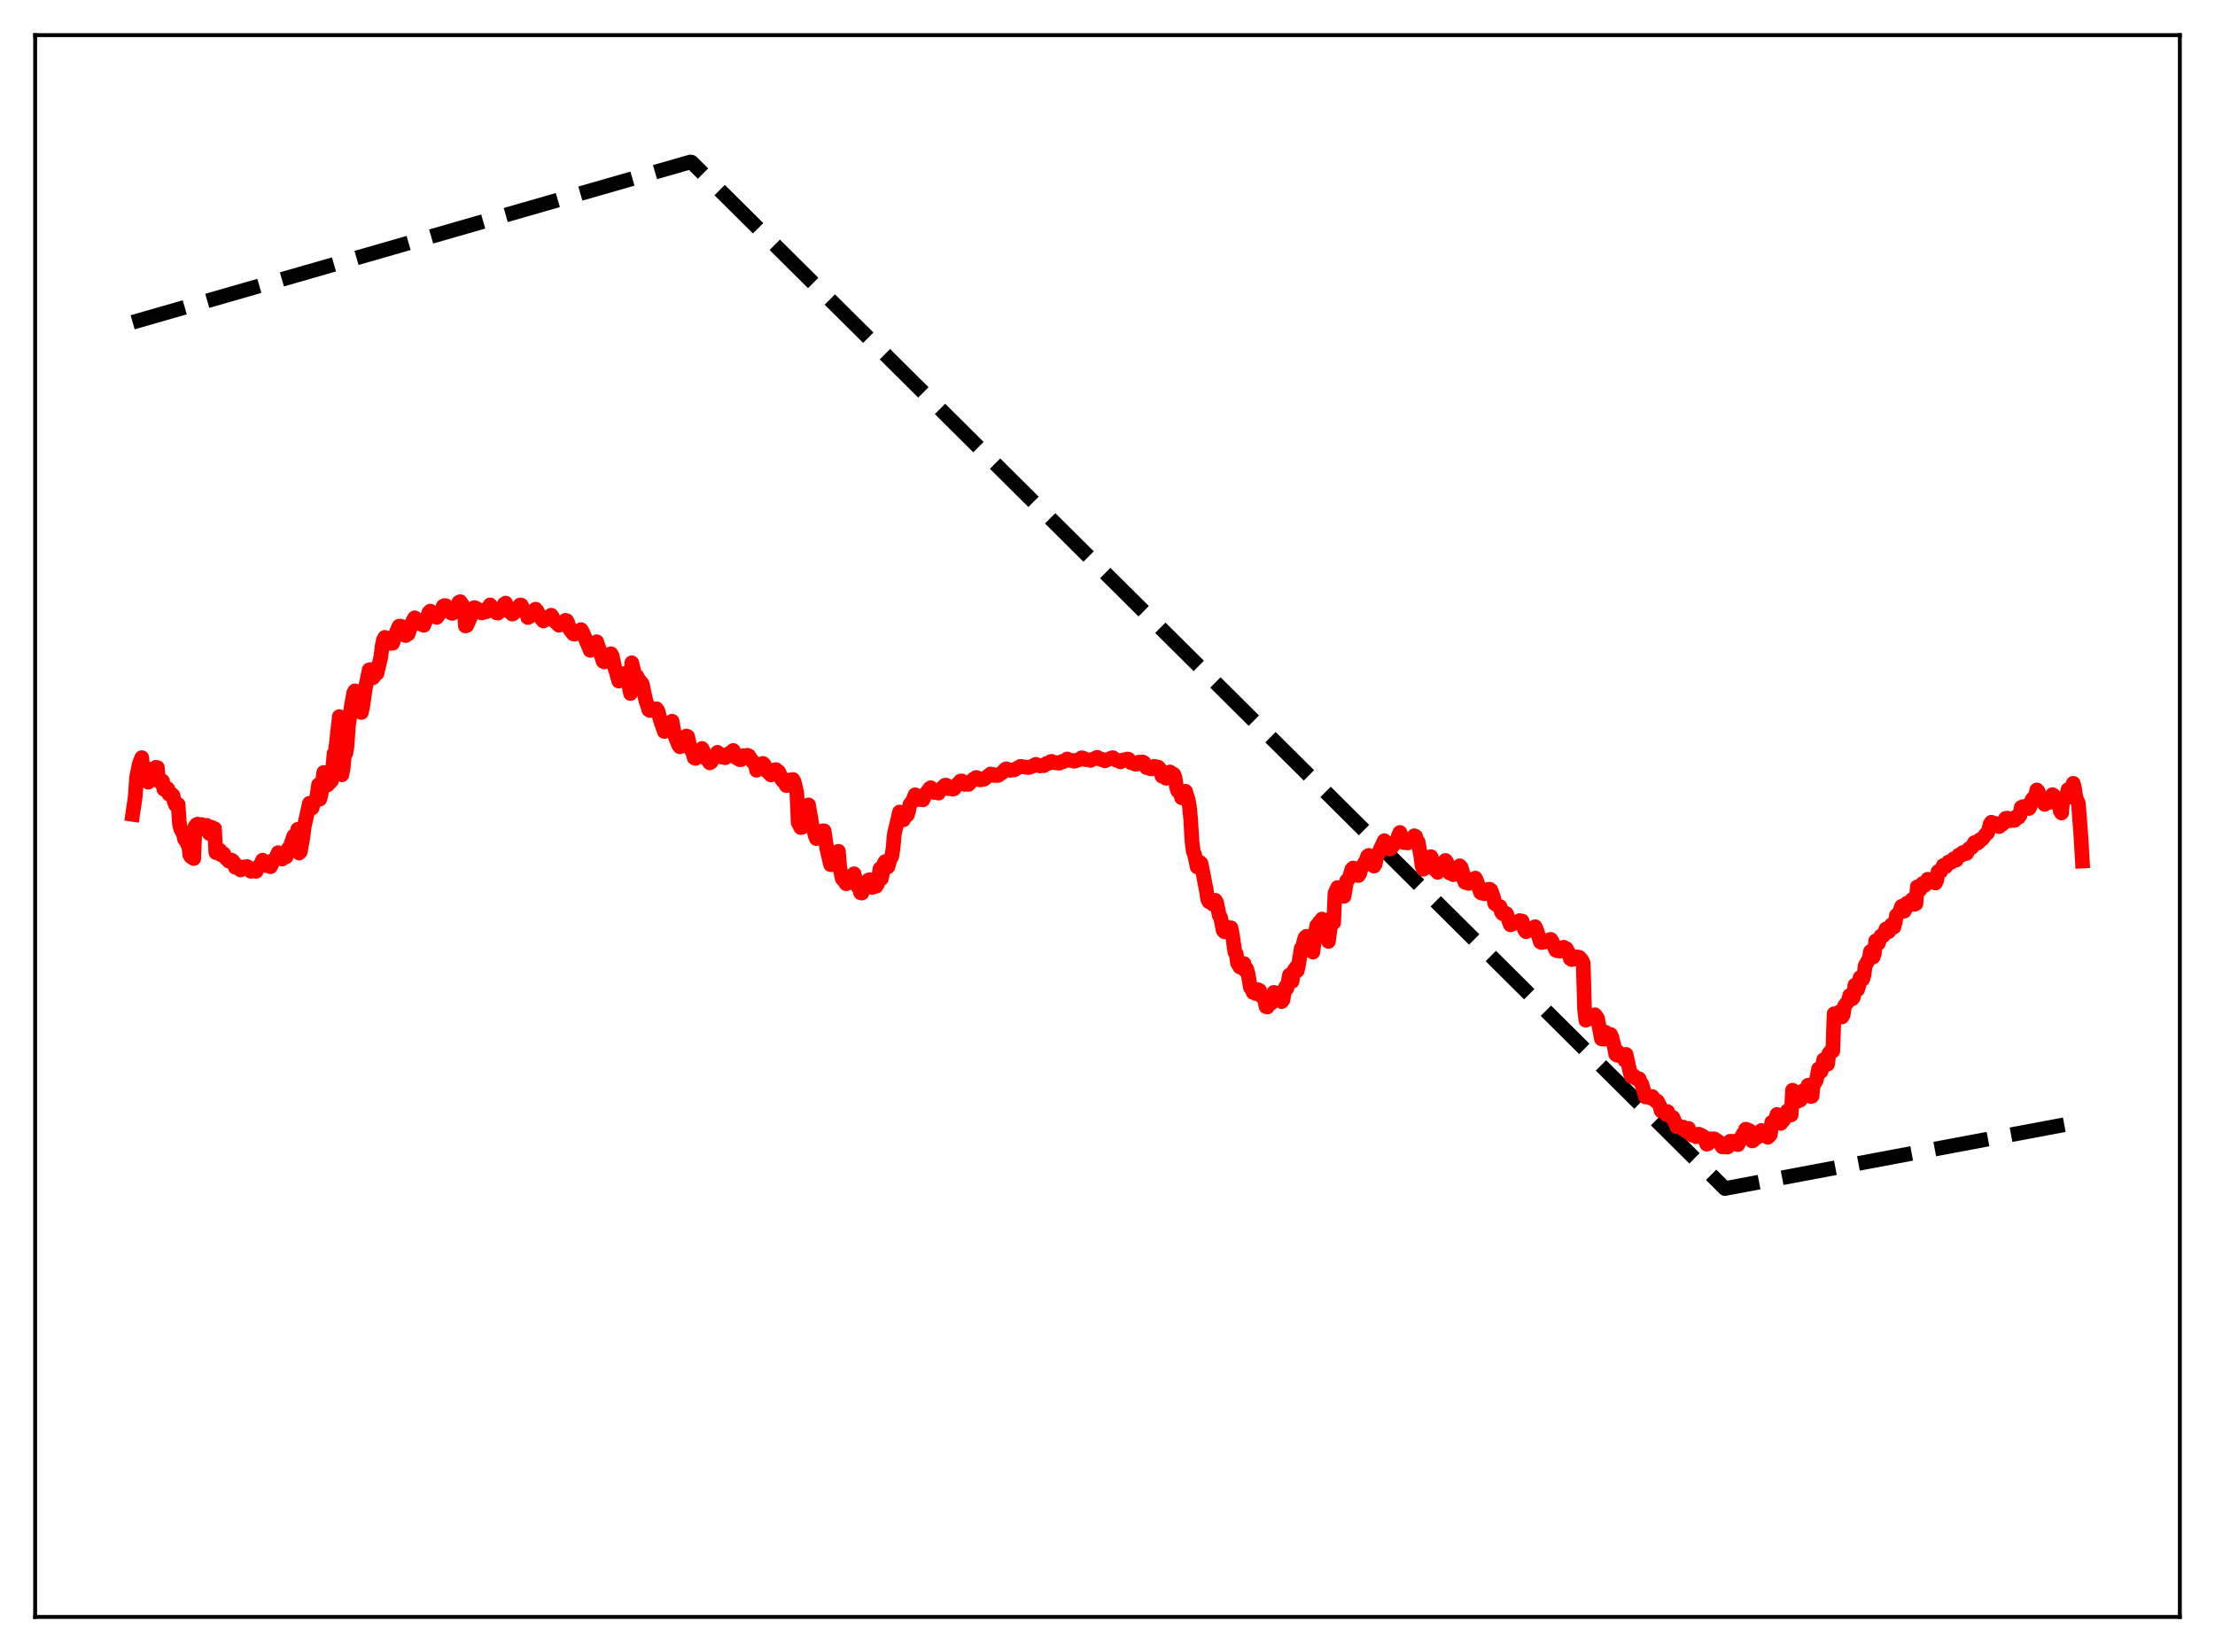 <?xml version="1.0" encoding="utf-8" standalone="no"?>
<!DOCTYPE svg PUBLIC "-//W3C//DTD SVG 1.1//EN"
  "http://www.w3.org/Graphics/SVG/1.1/DTD/svg11.dtd">
<svg xmlns:xlink="http://www.w3.org/1999/xlink" width="453.6pt" height="338.4pt" viewBox="0 0 453.6 338.4" xmlns="http://www.w3.org/2000/svg" version="1.1">
 <defs>
  <style type="text/css">*{stroke-linejoin: round; stroke-linecap: butt}</style>
 </defs>
 <g id="figure_1">
  <g id="patch_1">
   <path d="M 0 338.4 
L 453.6 338.4 
L 453.6 0 
L 0 0 
z
" style="fill: #ffffff"/>
  </g>
  <g id="axes_1">
   <g id="patch_2">
    <path d="M 7.2 331.2 
L 446.4 331.2 
L 446.4 7.2 
L 7.2 7.2 
z
" style="fill: #ffffff"/>
   </g>
   <g id="matplotlib.axis_1"/>
   <g id="matplotlib.axis_2"/>
   <g id="line2d_1">
    <path d="M 27.164 66.015 
L 141.356 33.182 
L 141.622 33.219 
L 353.236 243.451 
L 426.436 229.685 
L 426.436 229.685 
" clip-path="url(#p26fba67afe)" style="fill: none; stroke-dasharray: 11.1,4.8; stroke-dashoffset: 0; stroke: #000000; stroke-width: 3"/>
   </g>
   <g id="line2d_2">
    <path d="M 27.164 166.815 
L 27.696 163.198 
L 27.962 159.274 
L 28.495 156.596 
L 29.027 155.193 
L 29.293 157.708 
L 29.825 157.942 
L 30.092 157.415 
L 30.358 160.222 
L 30.89 159.184 
L 31.156 158.47 
L 31.955 157.168 
L 32.221 157.207 
L 32.487 159.803 
L 32.753 160.18 
L 33.02 160.236 
L 33.286 159.975 
L 33.552 161.663 
L 33.818 161.717 
L 34.351 161.553 
L 34.617 162.683 
L 34.883 162.414 
L 35.415 162.908 
L 35.681 164.181 
L 35.948 164.869 
L 36.214 164.646 
L 36.48 164.778 
L 36.746 168.746 
L 37.012 169.829 
L 37.545 170.786 
L 37.811 171.912 
L 38.077 172.089 
L 38.343 172.802 
L 38.609 172.948 
L 38.876 175.123 
L 39.142 175.531 
L 39.408 175.074 
L 39.674 175.862 
L 39.94 169.286 
L 40.207 168.928 
L 40.473 168.812 
L 40.739 169.94 
L 41.005 169.145 
L 41.271 168.889 
L 41.537 168.989 
L 41.804 169.713 
L 42.07 169.195 
L 42.336 169.06 
L 42.602 169.544 
L 42.868 170.732 
L 43.135 170.254 
L 43.401 169.482 
L 43.667 169.992 
L 43.933 169.735 
L 44.199 174.644 
L 44.465 174.655 
L 44.732 174.192 
L 44.998 174.125 
L 45.264 175.084 
L 45.53 174.785 
L 45.796 174.873 
L 46.329 175.881 
L 46.595 175.948 
L 46.861 176.386 
L 47.127 176.464 
L 47.393 176.168 
L 47.66 176.342 
L 47.926 176.75 
L 48.192 177.659 
L 48.458 177.272 
L 48.991 177.763 
L 49.257 178.202 
L 49.523 177.717 
L 49.789 177.573 
L 50.055 177.71 
L 50.588 177.495 
L 50.854 177.696 
L 51.386 178.481 
L 51.919 177.989 
L 52.451 178.489 
L 52.717 177.701 
L 52.983 177.589 
L 53.249 177.269 
L 53.782 176.183 
L 54.048 176.393 
L 54.314 177.008 
L 54.58 177.312 
L 54.847 176.951 
L 55.113 177.143 
L 55.379 177.541 
L 55.645 177.085 
L 55.911 176.197 
L 56.177 176.173 
L 56.444 175.841 
L 56.976 174.649 
L 57.775 175.954 
L 58.041 175.285 
L 58.307 175.555 
L 58.573 175.532 
L 59.105 173.74 
L 59.372 173.555 
L 60.17 171.231 
L 60.703 172.098 
L 60.969 169.869 
L 61.235 174.736 
L 61.501 174.461 
L 62.033 171.512 
L 62.3 169.314 
L 63.364 164.543 
L 63.897 165.526 
L 64.163 164.609 
L 64.695 164.006 
L 64.961 162.697 
L 65.228 160.747 
L 65.494 163.699 
L 65.76 162.696 
L 66.292 158.228 
L 66.825 160.894 
L 67.091 160.774 
L 67.357 159.05 
L 67.623 160.212 
L 67.889 159.922 
L 68.422 154.304 
L 68.688 153.939 
L 69.487 146.778 
L 69.753 156.678 
L 70.019 158.702 
L 70.285 157.201 
L 70.551 154.487 
L 70.817 154.302 
L 71.084 152.671 
L 71.35 148.704 
L 71.882 145.034 
L 72.415 141.976 
L 72.681 141.501 
L 73.213 143.866 
L 73.745 142.206 
L 74.012 145.948 
L 74.278 144.732 
L 74.81 141.026 
L 75.343 138.467 
L 75.609 137.203 
L 75.875 137.135 
L 76.141 138.338 
L 76.407 138.811 
L 76.94 138.033 
L 77.206 137.922 
L 78.004 134.49 
L 78.271 132.248 
L 78.537 131.048 
L 78.803 130.551 
L 79.069 130.674 
L 79.335 131.708 
L 80.134 131.78 
L 80.4 131.764 
L 81.199 129.438 
L 81.731 128.253 
L 81.997 128.232 
L 82.263 128.559 
L 82.529 129.984 
L 82.796 129.999 
L 83.062 130.184 
L 83.594 129.849 
L 84.393 127.5 
L 84.925 126.546 
L 85.457 126.976 
L 85.724 127.546 
L 85.99 127.604 
L 86.256 127.874 
L 86.522 127.737 
L 86.788 128.09 
L 87.853 125.423 
L 88.119 125.176 
L 89.184 126.294 
L 89.45 126.468 
L 90.249 125.375 
L 90.781 124.155 
L 91.047 124.042 
L 91.313 124.064 
L 92.378 125.562 
L 92.644 125.648 
L 93.177 125.036 
L 93.443 124.74 
L 93.975 123.358 
L 94.241 123.236 
L 94.774 123.992 
L 95.04 124.527 
L 95.306 128.21 
L 95.572 128.14 
L 96.903 125.172 
L 97.169 124.451 
L 97.436 124.559 
L 97.968 125.166 
L 98.234 125.268 
L 98.5 125.493 
L 98.767 125.536 
L 99.299 124.904 
L 99.565 125.327 
L 100.364 123.903 
L 101.695 125.538 
L 101.961 125.59 
L 103.025 124.298 
L 103.292 123.698 
L 103.558 123.546 
L 103.824 124.779 
L 104.356 125.356 
L 104.623 125.476 
L 104.889 125.787 
L 105.155 125.666 
L 106.486 123.921 
L 106.752 123.953 
L 107.284 124.991 
L 107.817 125.5 
L 108.083 126.493 
L 108.349 126.36 
L 108.881 125.807 
L 109.148 125.541 
L 109.414 125.039 
L 109.68 124.775 
L 109.946 125.064 
L 110.479 126.237 
L 111.277 127.204 
L 111.543 126.973 
L 111.809 126.576 
L 112.076 126.44 
L 112.342 126.707 
L 112.608 126.235 
L 112.874 126.013 
L 113.14 126.369 
L 113.407 127.064 
L 113.939 127.58 
L 114.471 128.07 
L 115.802 127.065 
L 116.068 127.152 
L 116.335 127.721 
L 116.601 128.775 
L 117.399 129.841 
L 117.665 129.89 
L 117.932 129.56 
L 118.73 129.122 
L 118.996 128.971 
L 119.263 129.385 
L 120.061 131.267 
L 120.86 133.216 
L 121.126 132.646 
L 121.392 132.438 
L 122.191 131.448 
L 123.521 135.475 
L 123.788 135.594 
L 124.32 134.657 
L 124.586 134.419 
L 124.852 134 
L 125.119 133.912 
L 125.385 134.367 
L 125.917 136.888 
L 126.183 137.61 
L 126.716 139.506 
L 126.982 139.417 
L 127.248 138.726 
L 127.78 138.452 
L 128.047 137.937 
L 128.313 137.826 
L 129.111 142.055 
L 129.377 135.761 
L 129.91 137.948 
L 130.176 138.495 
L 130.442 138.53 
L 130.708 139.081 
L 131.507 140.055 
L 132.305 143.7 
L 132.572 144.366 
L 132.838 145.36 
L 133.104 145.542 
L 133.37 145.304 
L 133.903 145.541 
L 134.435 145.173 
L 134.701 145.538 
L 135.233 147.506 
L 136.032 149.833 
L 136.298 149.55 
L 136.564 148.923 
L 137.097 148.724 
L 137.363 147.963 
L 137.629 147.729 
L 138.161 150.604 
L 138.96 152.626 
L 139.226 152.967 
L 139.759 151.787 
L 140.025 151.911 
L 140.291 151.643 
L 140.557 150.762 
L 140.823 150.873 
L 141.356 153.278 
L 141.888 154.168 
L 142.154 155.213 
L 142.42 155.354 
L 142.687 154.762 
L 142.953 154.451 
L 143.219 154.345 
L 143.485 153.947 
L 143.751 153.307 
L 144.017 153.817 
L 144.55 155.352 
L 144.816 155.503 
L 145.348 156.259 
L 145.615 156.109 
L 145.881 155.463 
L 146.147 155.315 
L 146.679 154.609 
L 146.945 154.099 
L 147.744 155.06 
L 148.01 154.861 
L 148.276 155.13 
L 148.543 155.214 
L 148.809 154.951 
L 149.075 154.425 
L 149.607 154.247 
L 150.14 153.721 
L 150.406 154.162 
L 150.672 155.055 
L 150.938 155.311 
L 151.204 155.301 
L 151.471 155.609 
L 151.737 155.604 
L 152.269 154.777 
L 152.801 154.899 
L 153.068 154.699 
L 153.334 154.807 
L 154.132 156.032 
L 154.399 156.144 
L 154.665 156.46 
L 154.931 157.784 
L 155.197 157.22 
L 155.463 156.951 
L 155.729 156.902 
L 156.262 156.372 
L 156.528 156.664 
L 157.06 157.966 
L 157.327 158.13 
L 157.859 158.739 
L 158.657 157.682 
L 158.924 157.647 
L 159.19 157.992 
L 159.456 158.073 
L 159.722 158.636 
L 159.988 159.52 
L 160.255 159.909 
L 160.521 160.097 
L 161.053 160.93 
L 161.585 159.81 
L 162.384 159.663 
L 162.65 160.148 
L 163.183 162.437 
L 163.449 168.467 
L 163.981 169.521 
L 164.247 169.457 
L 164.513 166.54 
L 165.046 165.561 
L 165.312 165.504 
L 165.578 164.868 
L 166.111 167.921 
L 166.377 169.685 
L 166.643 169.832 
L 166.909 171.084 
L 167.175 171.766 
L 167.708 170.871 
L 167.974 170.917 
L 168.506 170.167 
L 168.772 170.184 
L 169.305 173.78 
L 169.837 176.047 
L 170.103 177.121 
L 170.369 177.109 
L 170.636 175.933 
L 170.902 175.325 
L 171.168 175.637 
L 171.7 174.367 
L 171.967 177.718 
L 172.499 180.016 
L 173.031 180.575 
L 173.297 181.031 
L 173.564 180.639 
L 173.83 179.745 
L 174.096 179.643 
L 174.362 179.766 
L 174.895 178.974 
L 175.427 181.118 
L 175.693 181.661 
L 175.959 181.788 
L 176.225 182.865 
L 176.492 182.932 
L 176.758 182.318 
L 177.024 181.345 
L 177.29 181.422 
L 177.556 181.14 
L 177.823 180.286 
L 178.089 180.19 
L 178.355 181.266 
L 178.621 181.778 
L 178.887 181.657 
L 179.153 181.311 
L 179.42 181.532 
L 179.686 181.095 
L 180.218 177.923 
L 180.484 179.985 
L 180.751 178.751 
L 181.017 176.914 
L 181.283 176.468 
L 181.815 177.583 
L 182.348 175.862 
L 182.614 175.436 
L 182.88 173.776 
L 183.146 170.845 
L 184.211 166.324 
L 184.477 166.408 
L 184.743 167.482 
L 185.009 167.925 
L 185.276 167.279 
L 185.808 166.96 
L 186.074 166.082 
L 186.34 164.775 
L 186.873 164.125 
L 187.405 162.8 
L 187.671 162.995 
L 187.937 163.523 
L 188.204 163.778 
L 188.47 163.418 
L 188.736 163.493 
L 189.002 163.833 
L 189.535 162.627 
L 190.067 161.988 
L 190.333 161.553 
L 190.599 161.341 
L 190.865 161.659 
L 191.132 162.171 
L 191.398 162.349 
L 191.664 162.272 
L 192.196 162.46 
L 192.729 161.596 
L 193.527 160.841 
L 193.793 160.832 
L 194.326 161.55 
L 194.858 161.525 
L 195.124 161.66 
L 195.391 161.565 
L 195.923 160.798 
L 196.721 159.971 
L 196.988 159.966 
L 197.254 160.194 
L 197.52 160.675 
L 197.786 160.579 
L 198.319 160.68 
L 199.383 159.573 
L 199.916 159.252 
L 200.182 159.336 
L 200.714 159.749 
L 201.513 159.618 
L 202.311 158.981 
L 202.844 158.533 
L 203.376 158.642 
L 203.642 158.85 
L 204.441 158.821 
L 204.973 158.419 
L 205.239 158.268 
L 205.772 157.664 
L 206.038 157.479 
L 206.57 157.647 
L 206.836 157.798 
L 207.103 157.716 
L 207.635 157.726 
L 208.966 156.975 
L 210.563 157.224 
L 210.829 157.182 
L 211.361 156.965 
L 212.16 156.56 
L 212.959 156.896 
L 213.225 156.809 
L 213.757 156.842 
L 214.289 156.393 
L 214.556 156.43 
L 215.088 156.026 
L 215.354 155.944 
L 215.887 156.207 
L 216.153 156.264 
L 216.419 156.197 
L 216.685 156.323 
L 216.951 156.325 
L 217.484 155.977 
L 217.75 156.021 
L 218.548 155.457 
L 219.081 155.739 
L 219.613 155.774 
L 219.879 155.921 
L 220.145 155.903 
L 220.678 155.654 
L 220.944 155.643 
L 221.476 155.223 
L 221.743 155.257 
L 222.275 155.59 
L 222.541 155.572 
L 223.34 155.755 
L 223.606 155.554 
L 224.138 155.414 
L 224.671 155.109 
L 225.469 155.58 
L 225.735 155.537 
L 226.268 155.847 
L 227.599 155.251 
L 227.865 155.191 
L 228.663 155.746 
L 228.929 155.745 
L 229.462 156.063 
L 229.994 155.656 
L 230.527 155.641 
L 230.793 155.482 
L 231.059 155.49 
L 231.591 156.209 
L 232.124 156.276 
L 232.39 156.486 
L 232.656 156.551 
L 233.188 156.106 
L 233.721 156.181 
L 233.987 156.076 
L 234.253 156.214 
L 234.785 157.229 
L 235.318 157.175 
L 235.584 157.472 
L 235.85 157.491 
L 236.383 156.958 
L 236.915 157.12 
L 237.181 157.128 
L 237.447 157.402 
L 237.98 159.015 
L 238.512 158.95 
L 238.778 159.416 
L 239.044 159.178 
L 239.311 158.49 
L 239.577 158.124 
L 239.843 158.383 
L 240.109 158.441 
L 240.375 158.612 
L 240.641 159.331 
L 240.908 161.1 
L 241.174 161.991 
L 241.44 162.108 
L 241.706 162.381 
L 241.972 163.414 
L 242.239 163.064 
L 242.505 162.328 
L 242.771 162.074 
L 243.303 163.779 
L 243.569 165.152 
L 243.836 167.853 
L 244.102 172.38 
L 244.368 174.395 
L 244.634 175.049 
L 245.167 177.579 
L 245.699 176.606 
L 245.965 176.862 
L 247.03 182.293 
L 247.296 184.097 
L 247.562 184.703 
L 247.828 184.347 
L 248.361 185.204 
L 248.627 185.006 
L 248.893 184.41 
L 249.159 184.917 
L 249.692 187.528 
L 249.958 187.936 
L 250.49 190.585 
L 250.756 190.863 
L 251.023 189.769 
L 251.289 190.017 
L 251.555 190.009 
L 251.821 190.682 
L 252.087 190.042 
L 252.353 191.336 
L 252.886 195.006 
L 253.152 195.356 
L 253.418 197.249 
L 253.951 198.11 
L 254.217 197.337 
L 254.749 197.368 
L 255.015 198.795 
L 255.281 198.418 
L 255.548 199.34 
L 256.08 202.301 
L 256.346 202.438 
L 256.612 203.274 
L 256.879 203.258 
L 257.145 203.515 
L 257.677 202.736 
L 257.943 202.876 
L 258.209 203.964 
L 258.476 203.943 
L 258.742 204.259 
L 259.008 205 
L 259.274 206.202 
L 259.54 206.265 
L 260.073 205.171 
L 260.339 205.473 
L 260.871 203.274 
L 261.137 203.536 
L 261.404 204.064 
L 261.67 203.501 
L 261.936 203.404 
L 262.202 204.065 
L 262.468 205.165 
L 262.735 204.814 
L 263.001 203.124 
L 263.267 202.153 
L 263.533 202.485 
L 264.065 199.726 
L 264.332 200.09 
L 264.598 201.023 
L 264.864 199.022 
L 265.396 198.184 
L 265.663 198.829 
L 265.929 197.614 
L 266.461 194.269 
L 266.727 194.616 
L 266.993 192.894 
L 267.26 192.039 
L 267.526 191.787 
L 267.792 192.738 
L 268.058 191.809 
L 268.324 192.079 
L 268.591 192.779 
L 268.857 195.039 
L 269.389 190.849 
L 269.655 189.583 
L 269.921 190.342 
L 270.188 188.884 
L 270.454 188.726 
L 270.72 188.262 
L 270.986 189.241 
L 271.252 189.252 
L 271.519 189.819 
L 271.785 190.886 
L 272.051 192.842 
L 272.583 188.648 
L 272.849 187.86 
L 273.116 188.996 
L 273.382 182.988 
L 273.914 181.794 
L 274.18 182.442 
L 274.713 182.887 
L 274.979 183.519 
L 275.245 183.594 
L 275.777 180.411 
L 276.044 180.202 
L 276.31 179.808 
L 276.842 178.06 
L 277.108 177.792 
L 277.375 178.331 
L 277.641 178.167 
L 277.907 178.64 
L 278.173 179.345 
L 278.439 178.958 
L 278.705 177.973 
L 279.77 176.231 
L 280.036 175.408 
L 280.303 175.223 
L 280.569 175.662 
L 280.835 175.857 
L 281.367 177.409 
L 281.633 176.986 
L 281.9 175.397 
L 282.166 175.01 
L 283.497 172.201 
L 284.029 172.862 
L 284.295 173.574 
L 284.561 173.931 
L 284.828 173.81 
L 285.626 172.628 
L 285.892 172.626 
L 286.425 171.029 
L 286.691 170.519 
L 287.489 172.596 
L 287.756 172.529 
L 288.288 172.658 
L 288.82 172.056 
L 289.087 172.213 
L 289.619 171.188 
L 289.885 171.303 
L 290.151 172.298 
L 290.417 172.458 
L 290.95 175.31 
L 291.216 177.418 
L 291.482 178.054 
L 291.748 177.864 
L 292.281 177.297 
L 292.813 175.528 
L 293.079 175.487 
L 293.612 177.701 
L 293.878 178.16 
L 294.144 178.261 
L 294.41 178.691 
L 295.475 177.307 
L 295.741 176.554 
L 296.007 176.243 
L 296.273 176.576 
L 296.806 178.802 
L 297.338 178.776 
L 297.604 179.166 
L 297.871 178.879 
L 298.137 178.338 
L 298.403 178.203 
L 298.669 177.916 
L 298.935 177.343 
L 299.201 177.628 
L 299.468 178.473 
L 299.734 180.027 
L 300 180.721 
L 300.799 180.958 
L 301.597 180.07 
L 301.863 180.058 
L 302.129 179.866 
L 302.396 180.418 
L 303.194 182.824 
L 303.46 182.965 
L 303.727 182.951 
L 303.993 183.067 
L 304.259 182.52 
L 304.525 182.458 
L 304.791 182.15 
L 305.057 182.143 
L 305.324 182.34 
L 305.856 183.857 
L 306.122 185.101 
L 306.655 185.455 
L 307.187 185.699 
L 307.453 186.792 
L 307.719 187.164 
L 307.985 186.889 
L 308.518 187.166 
L 309.05 188.79 
L 309.316 189.447 
L 310.115 189.106 
L 310.381 189.089 
L 310.647 188.84 
L 310.913 188.775 
L 311.18 188.567 
L 311.446 188.85 
L 311.712 188.658 
L 312.244 190.53 
L 312.511 190.847 
L 312.777 190.611 
L 313.043 190.634 
L 313.309 190.532 
L 313.575 190.258 
L 313.841 190.288 
L 314.108 189.966 
L 314.374 189.824 
L 314.64 190.365 
L 315.439 192.951 
L 315.705 193.066 
L 315.971 192.626 
L 316.237 192.966 
L 316.769 192.78 
L 317.302 192.469 
L 317.568 192.418 
L 317.834 192.771 
L 318.633 194.646 
L 318.899 194.749 
L 319.165 194.608 
L 319.431 194.826 
L 319.697 194.61 
L 319.964 194.758 
L 320.23 194.02 
L 320.496 194.286 
L 320.762 194.316 
L 321.295 195.314 
L 321.561 196.35 
L 321.827 196.556 
L 322.625 196.382 
L 322.892 195.981 
L 323.158 196.324 
L 323.424 196.085 
L 323.956 196.699 
L 324.223 197.364 
L 324.489 206.654 
L 324.755 208.977 
L 325.287 208.596 
L 325.553 208.393 
L 325.82 208.594 
L 326.086 208.064 
L 326.352 208.071 
L 326.618 207.85 
L 327.151 208.589 
L 327.949 212.789 
L 328.215 212.445 
L 328.481 212.866 
L 328.748 211.422 
L 329.014 211.832 
L 329.28 211.804 
L 329.546 211.908 
L 329.812 211.873 
L 330.079 212.455 
L 330.611 214.545 
L 330.877 215.957 
L 331.143 216.152 
L 331.409 215.516 
L 331.676 216.188 
L 332.208 216.306 
L 332.474 216.608 
L 332.74 217.168 
L 333.007 215.976 
L 333.805 219.644 
L 334.071 220.45 
L 334.604 220.383 
L 334.87 220.835 
L 335.668 220.966 
L 335.935 221.696 
L 336.201 222.002 
L 336.999 224.706 
L 337.265 224.418 
L 338.064 224.936 
L 338.33 224.593 
L 339.129 225.585 
L 339.395 225.542 
L 339.927 226.579 
L 340.193 227.562 
L 340.46 227.41 
L 341.258 228.291 
L 341.524 227.708 
L 341.791 228.378 
L 342.323 228.88 
L 342.589 228.896 
L 343.388 230.785 
L 343.654 230.514 
L 344.452 231.143 
L 344.719 230.875 
L 345.251 231.68 
L 345.517 231.786 
L 345.783 231.139 
L 346.316 232.386 
L 346.582 232.554 
L 346.848 232.274 
L 347.38 232.845 
L 347.913 232.321 
L 348.711 232.701 
L 348.977 232.957 
L 349.51 234.368 
L 349.776 234.302 
L 350.042 233.268 
L 350.575 233.582 
L 350.841 233.254 
L 351.107 233.291 
L 352.172 234.041 
L 352.704 234.932 
L 353.236 234.677 
L 353.503 234.949 
L 353.769 234.975 
L 354.035 234.729 
L 354.301 233.765 
L 355.366 233.807 
L 355.632 234.378 
L 355.898 234.469 
L 356.164 233.973 
L 356.431 233.121 
L 356.697 232.869 
L 356.963 232.255 
L 357.229 232.07 
L 357.495 231.294 
L 358.028 231.452 
L 358.294 231.617 
L 358.826 233.703 
L 359.092 233.568 
L 359.359 233.295 
L 359.625 232.756 
L 359.891 232.935 
L 360.423 232.63 
L 360.689 231.558 
L 361.222 231.914 
L 361.488 232.511 
L 361.754 232.25 
L 362.02 232.96 
L 362.553 232.408 
L 362.819 229.891 
L 363.085 230.17 
L 363.617 229.668 
L 363.884 228.292 
L 364.15 228.909 
L 364.416 229.851 
L 364.682 230.12 
L 364.948 229.611 
L 365.215 229.491 
L 365.481 228.852 
L 365.747 228.53 
L 366.013 227.556 
L 366.545 228.413 
L 366.812 228.366 
L 367.078 223.306 
L 367.61 225.799 
L 368.675 225.34 
L 369.207 223.454 
L 369.74 223.485 
L 370.272 222.278 
L 370.804 224.59 
L 371.071 224.559 
L 371.337 222.214 
L 371.869 221.459 
L 372.135 220.475 
L 372.401 218.96 
L 372.934 219.454 
L 373.2 218.487 
L 373.466 217.057 
L 373.732 217.64 
L 374.265 217.981 
L 374.531 215.784 
L 375.063 215.171 
L 375.329 215.31 
L 375.596 207.648 
L 375.862 208.37 
L 376.128 208.318 
L 376.394 207.598 
L 376.66 207.3 
L 377.193 208.313 
L 377.459 207.847 
L 377.725 206.072 
L 378.257 205.363 
L 378.524 205.085 
L 378.79 203.906 
L 379.056 204.472 
L 379.322 204.591 
L 379.588 204.173 
L 379.855 201.797 
L 380.121 202.463 
L 380.387 202.742 
L 380.653 201.966 
L 380.919 200.24 
L 381.185 200.211 
L 381.452 200.571 
L 381.718 199.702 
L 381.984 197.769 
L 382.783 196.381 
L 383.049 194.886 
L 383.581 196.042 
L 383.847 195.223 
L 384.113 192.719 
L 384.646 193.258 
L 385.178 191.715 
L 385.444 191.578 
L 385.711 191.635 
L 386.243 190.26 
L 386.509 190.469 
L 386.775 190.843 
L 387.041 190.306 
L 387.308 189.458 
L 387.84 189.916 
L 388.106 188.939 
L 388.372 187.492 
L 388.905 187.048 
L 389.437 185.633 
L 389.969 186.64 
L 390.236 186.07 
L 390.502 185.014 
L 390.768 185.294 
L 391.034 185.404 
L 391.3 185.012 
L 391.567 184.243 
L 391.833 184.635 
L 392.099 185.227 
L 392.365 185.083 
L 392.631 181.647 
L 392.897 182.191 
L 393.164 182.283 
L 393.696 180.981 
L 394.228 181.318 
L 394.495 180.888 
L 394.761 180.109 
L 395.293 180.517 
L 395.559 180.376 
L 395.825 180.071 
L 396.092 180.652 
L 396.358 180.877 
L 396.624 180.286 
L 396.89 178.533 
L 397.156 178.691 
L 397.423 178.523 
L 397.955 177.29 
L 398.487 177.489 
L 399.02 176.568 
L 399.286 176.768 
L 399.552 176.645 
L 400.084 175.908 
L 400.617 176.177 
L 401.149 175.144 
L 401.415 175.232 
L 401.681 175.163 
L 401.948 174.63 
L 402.214 174.601 
L 402.48 174.864 
L 402.746 174.788 
L 403.279 173.782 
L 403.811 173.569 
L 404.343 172.582 
L 404.609 172.584 
L 404.876 172.75 
L 405.142 172.567 
L 405.408 172.013 
L 405.674 172.056 
L 405.94 171.856 
L 406.739 170.798 
L 407.005 170.637 
L 407.271 169.931 
L 407.537 168.826 
L 407.804 168.415 
L 408.07 168.514 
L 408.336 168.796 
L 408.602 168.645 
L 408.868 168.83 
L 409.135 169.185 
L 409.401 169.313 
L 410.199 168.712 
L 410.732 167.624 
L 410.998 167.577 
L 411.264 167.996 
L 411.53 168.116 
L 411.796 167.72 
L 412.063 167.754 
L 412.329 168.066 
L 412.595 168.019 
L 412.861 167.313 
L 413.127 167.215 
L 413.393 167.408 
L 413.66 167.061 
L 413.926 165.379 
L 414.192 165.256 
L 414.458 165.658 
L 414.724 165.606 
L 414.991 165.058 
L 415.257 165.175 
L 415.523 165.599 
L 415.789 165.116 
L 416.055 163.967 
L 416.321 163.535 
L 416.588 163.422 
L 416.854 162.962 
L 417.12 161.804 
L 417.386 162.1 
L 417.919 163.766 
L 418.451 164.285 
L 418.717 164.763 
L 418.983 164.53 
L 419.249 164.031 
L 419.516 164.078 
L 419.782 164.356 
L 420.048 163.814 
L 420.314 162.775 
L 420.58 162.955 
L 420.847 163.787 
L 421.113 164.136 
L 421.379 163.865 
L 421.645 164.783 
L 421.911 166.108 
L 422.177 166.534 
L 422.444 163.561 
L 422.71 163.343 
L 422.976 163.486 
L 423.242 163.029 
L 423.508 161.727 
L 424.041 163.247 
L 424.307 162.671 
L 424.573 160.445 
L 424.839 161.481 
L 425.105 163.319 
L 425.638 164.637 
L 426.17 171.709 
L 426.436 176.381 
L 426.436 176.381 
" clip-path="url(#p26fba67afe)" style="fill: none; stroke: #ff0000; stroke-width: 3; stroke-linecap: square"/>
   </g>
   <g id="patch_3">
    <path d="M 7.2 331.2 
L 7.2 7.2 
" style="fill: none; stroke: #000000; stroke-width: 0.8; stroke-linejoin: miter; stroke-linecap: square"/>
   </g>
   <g id="patch_4">
    <path d="M 446.4 331.2 
L 446.4 7.2 
" style="fill: none; stroke: #000000; stroke-width: 0.8; stroke-linejoin: miter; stroke-linecap: square"/>
   </g>
   <g id="patch_5">
    <path d="M 7.2 331.2 
L 446.4 331.2 
" style="fill: none; stroke: #000000; stroke-width: 0.8; stroke-linejoin: miter; stroke-linecap: square"/>
   </g>
   <g id="patch_6">
    <path d="M 7.2 7.2 
L 446.4 7.2 
" style="fill: none; stroke: #000000; stroke-width: 0.8; stroke-linejoin: miter; stroke-linecap: square"/>
   </g>
  </g>
 </g>
 <defs>
  <clipPath id="p26fba67afe">
   <rect x="7.2" y="7.2" width="439.2" height="324"/>
  </clipPath>
 </defs>
</svg>
